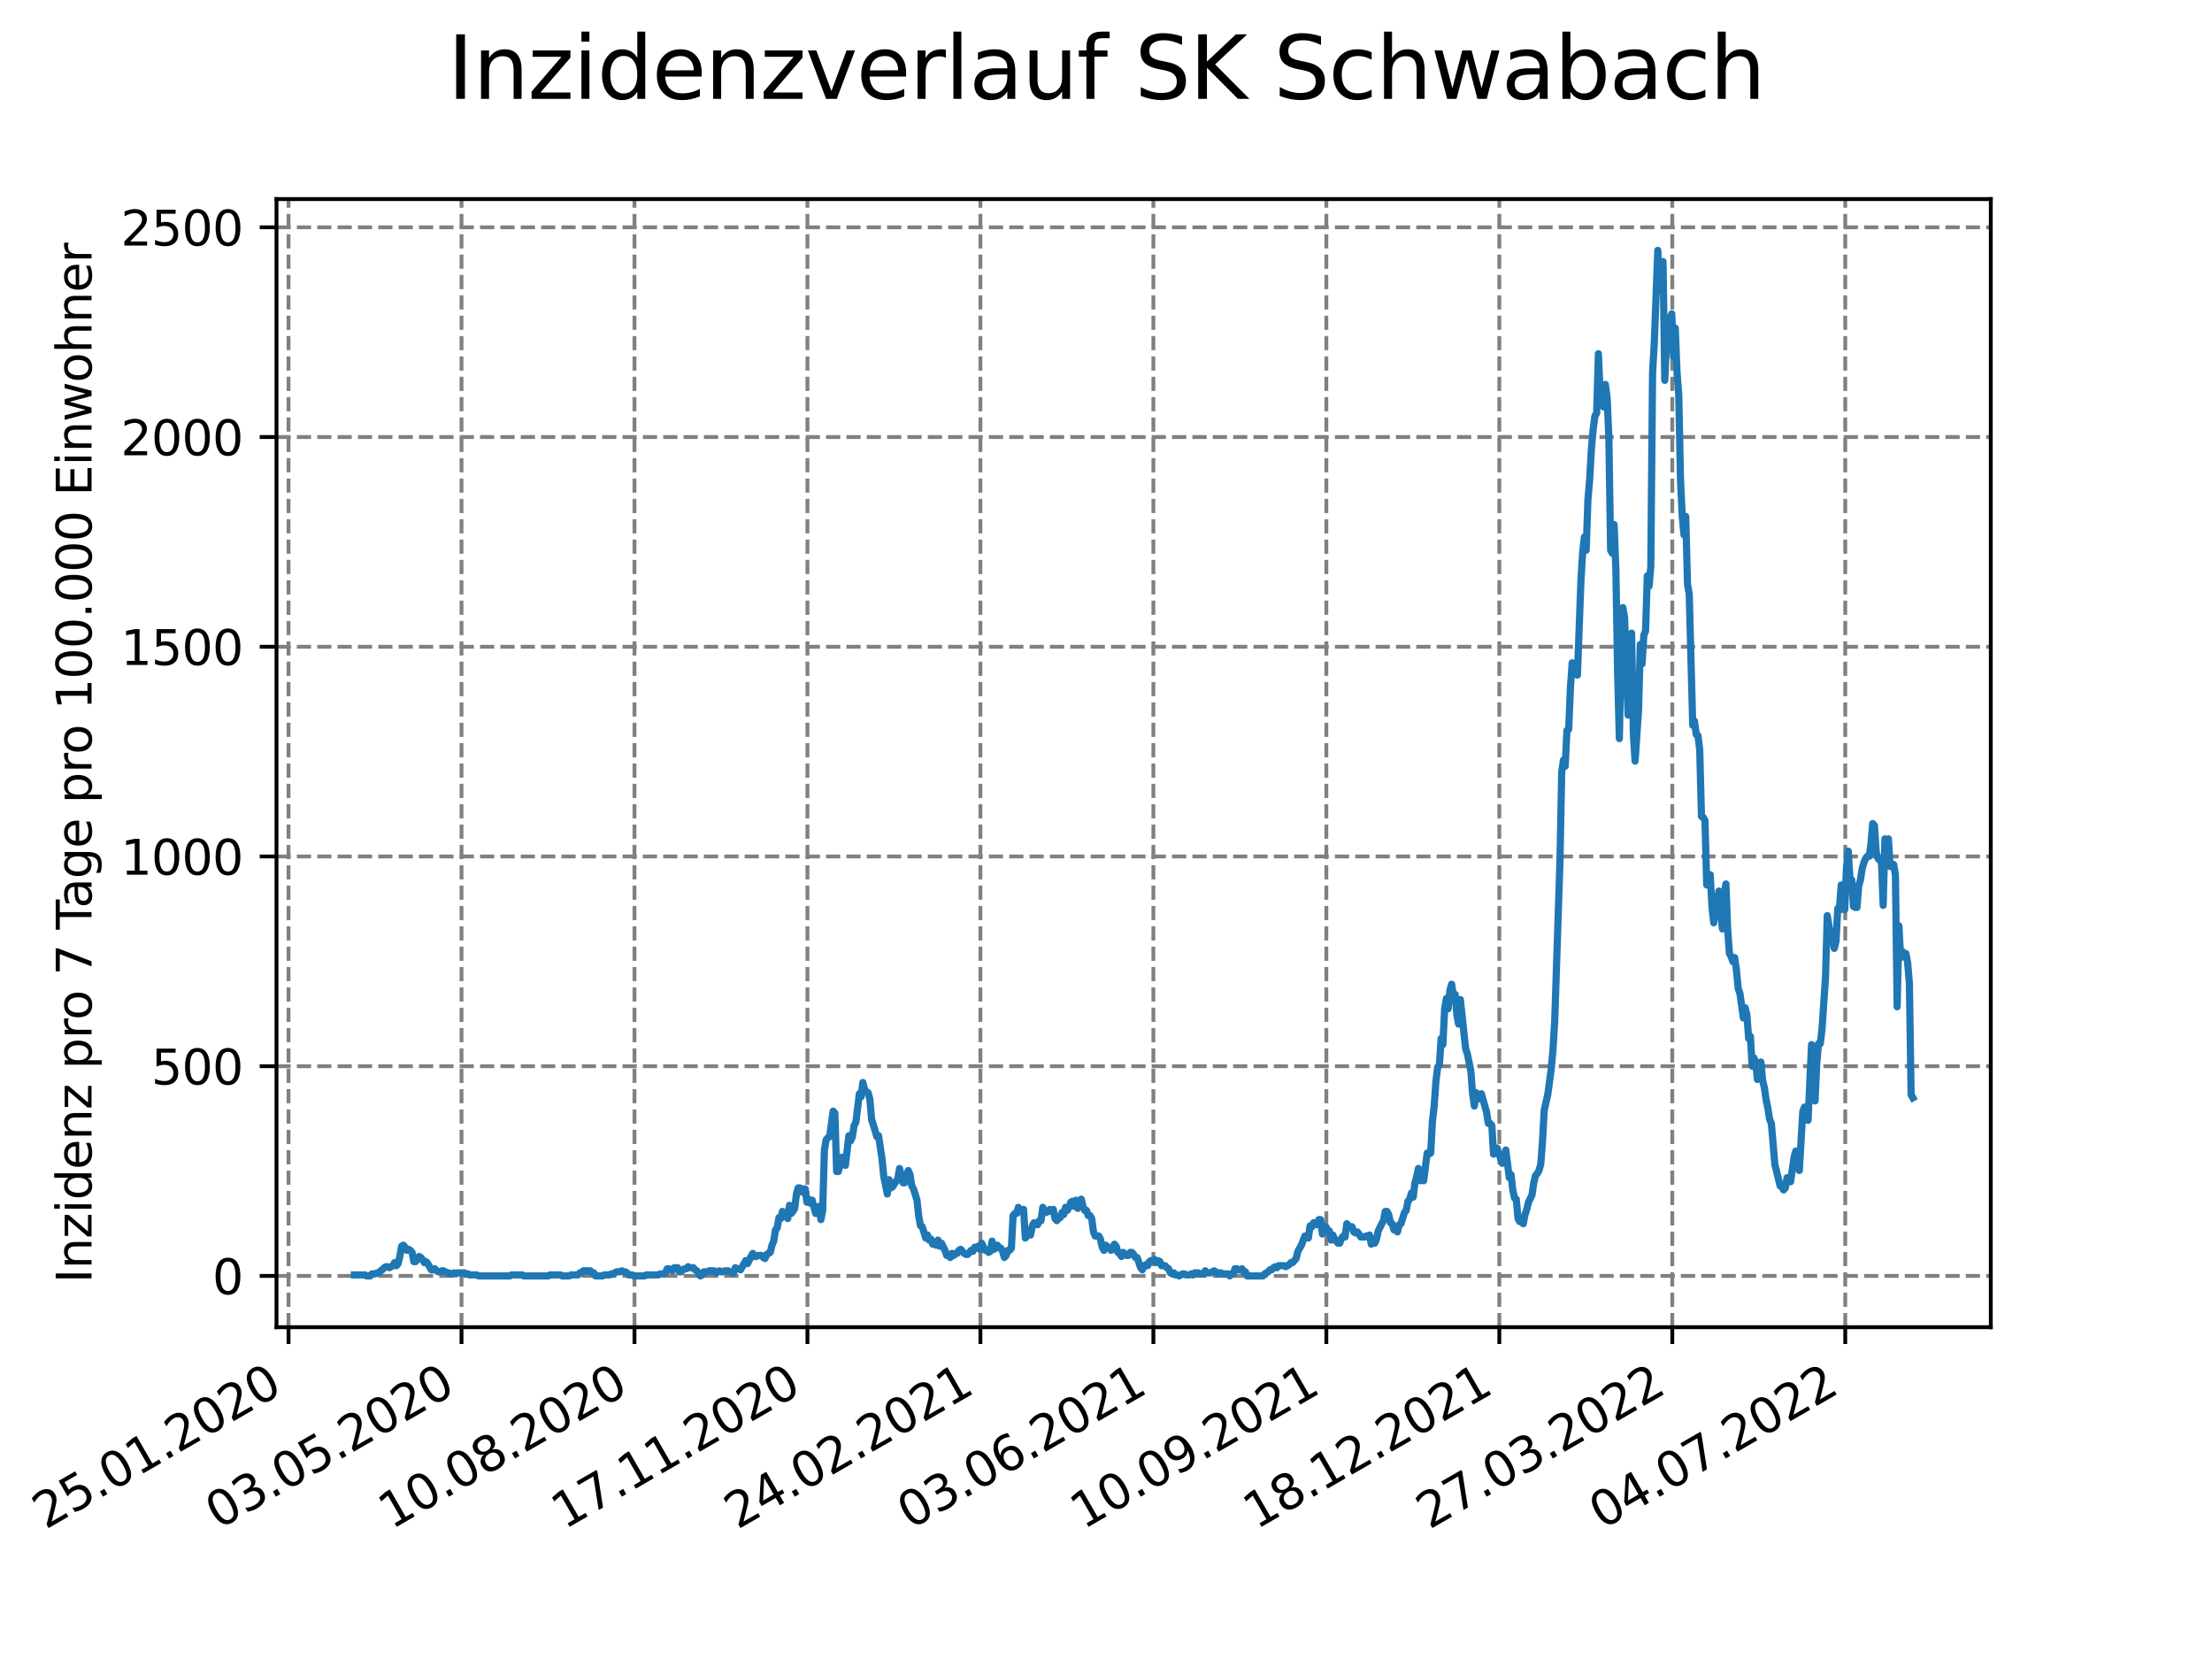 <?xml version="1.0" encoding="utf-8" standalone="no"?>
<!DOCTYPE svg PUBLIC "-//W3C//DTD SVG 1.1//EN"
  "http://www.w3.org/Graphics/SVG/1.1/DTD/svg11.dtd">
<svg xmlns:xlink="http://www.w3.org/1999/xlink" width="460.8pt" height="345.6pt" viewBox="0 0 460.8 345.6" xmlns="http://www.w3.org/2000/svg" version="1.1">
 <defs>
  <style type="text/css">*{stroke-linejoin: round; stroke-linecap: butt}</style>
 </defs>
 <g id="figure_1">
  <g id="patch_1">
   <path d="M 0 345.6 
L 460.8 345.6 
L 460.8 0 
L 0 0 
z
" style="fill: #ffffff"/>
  </g>
  <g id="axes_1">
   <g id="patch_2">
    <path d="M 57.6 276.48 
L 414.72 276.48 
L 414.72 41.472 
L 57.6 41.472 
z
" style="fill: #ffffff"/>
   </g>
   <g id="matplotlib.axis_1">
    <g id="xtick_1">
     <g id="line2d_1">
      <path d="M 60.108 276.48 
L 60.108 41.472 
" clip-path="url(#pb9d4390214)" style="fill: none; stroke-dasharray: 2.96,1.28; stroke-dashoffset: 0; stroke: #808080; stroke-width: 0.8"/>
     </g>
     <g id="line2d_2">
      <defs>
       <path id="m418f9a3e5d" d="M 0 0 
L 0 3.5 
" style="stroke: #000000; stroke-width: 0.8"/>
      </defs>
      <g>
       <use xlink:href="#m418f9a3e5d" x="60.108" y="276.48" style="stroke: #000000; stroke-width: 0.8"/>
      </g>
     </g>
     <g id="text_1">
      <!-- 25.01.2020 -->
      <g transform="translate(9.483 318.689)rotate(-30)scale(0.1 -0.1)">
       <defs>
        <path id="DejaVuSans-32" d="M 1228 531 
L 3431 531 
L 3431 0 
L 469 0 
L 469 531 
Q 828 903 1448 1529 
Q 2069 2156 2228 2338 
Q 2531 2678 2651 2914 
Q 2772 3150 2772 3378 
Q 2772 3750 2511 3984 
Q 2250 4219 1831 4219 
Q 1534 4219 1204 4116 
Q 875 4013 500 3803 
L 500 4441 
Q 881 4594 1212 4672 
Q 1544 4750 1819 4750 
Q 2544 4750 2975 4387 
Q 3406 4025 3406 3419 
Q 3406 3131 3298 2873 
Q 3191 2616 2906 2266 
Q 2828 2175 2409 1742 
Q 1991 1309 1228 531 
z
" transform="scale(0.016)"/>
        <path id="DejaVuSans-35" d="M 691 4666 
L 3169 4666 
L 3169 4134 
L 1269 4134 
L 1269 2991 
Q 1406 3038 1543 3061 
Q 1681 3084 1819 3084 
Q 2600 3084 3056 2656 
Q 3513 2228 3513 1497 
Q 3513 744 3044 326 
Q 2575 -91 1722 -91 
Q 1428 -91 1123 -41 
Q 819 9 494 109 
L 494 744 
Q 775 591 1075 516 
Q 1375 441 1709 441 
Q 2250 441 2565 725 
Q 2881 1009 2881 1497 
Q 2881 1984 2565 2268 
Q 2250 2553 1709 2553 
Q 1456 2553 1204 2497 
Q 953 2441 691 2322 
L 691 4666 
z
" transform="scale(0.016)"/>
        <path id="DejaVuSans-2e" d="M 684 794 
L 1344 794 
L 1344 0 
L 684 0 
L 684 794 
z
" transform="scale(0.016)"/>
        <path id="DejaVuSans-30" d="M 2034 4250 
Q 1547 4250 1301 3770 
Q 1056 3291 1056 2328 
Q 1056 1369 1301 889 
Q 1547 409 2034 409 
Q 2525 409 2770 889 
Q 3016 1369 3016 2328 
Q 3016 3291 2770 3770 
Q 2525 4250 2034 4250 
z
M 2034 4750 
Q 2819 4750 3233 4129 
Q 3647 3509 3647 2328 
Q 3647 1150 3233 529 
Q 2819 -91 2034 -91 
Q 1250 -91 836 529 
Q 422 1150 422 2328 
Q 422 3509 836 4129 
Q 1250 4750 2034 4750 
z
" transform="scale(0.016)"/>
        <path id="DejaVuSans-31" d="M 794 531 
L 1825 531 
L 1825 4091 
L 703 3866 
L 703 4441 
L 1819 4666 
L 2450 4666 
L 2450 531 
L 3481 531 
L 3481 0 
L 794 0 
L 794 531 
z
" transform="scale(0.016)"/>
       </defs>
       <use xlink:href="#DejaVuSans-32"/>
       <use xlink:href="#DejaVuSans-35" x="63.623"/>
       <use xlink:href="#DejaVuSans-2e" x="127.246"/>
       <use xlink:href="#DejaVuSans-30" x="159.033"/>
       <use xlink:href="#DejaVuSans-31" x="222.656"/>
       <use xlink:href="#DejaVuSans-2e" x="286.279"/>
       <use xlink:href="#DejaVuSans-32" x="318.066"/>
       <use xlink:href="#DejaVuSans-30" x="381.689"/>
       <use xlink:href="#DejaVuSans-32" x="445.312"/>
       <use xlink:href="#DejaVuSans-30" x="508.936"/>
      </g>
     </g>
    </g>
    <g id="xtick_2">
     <g id="line2d_3">
      <path d="M 96.141 276.48 
L 96.141 41.472 
" clip-path="url(#pb9d4390214)" style="fill: none; stroke-dasharray: 2.96,1.28; stroke-dashoffset: 0; stroke: #808080; stroke-width: 0.8"/>
     </g>
     <g id="line2d_4">
      <g>
       <use xlink:href="#m418f9a3e5d" x="96.141" y="276.48" style="stroke: #000000; stroke-width: 0.8"/>
      </g>
     </g>
     <g id="text_2">
      <!-- 03.05.2020 -->
      <g transform="translate(45.515 318.689)rotate(-30)scale(0.1 -0.1)">
       <defs>
        <path id="DejaVuSans-33" d="M 2597 2516 
Q 3050 2419 3304 2112 
Q 3559 1806 3559 1356 
Q 3559 666 3084 287 
Q 2609 -91 1734 -91 
Q 1441 -91 1130 -33 
Q 819 25 488 141 
L 488 750 
Q 750 597 1062 519 
Q 1375 441 1716 441 
Q 2309 441 2620 675 
Q 2931 909 2931 1356 
Q 2931 1769 2642 2001 
Q 2353 2234 1838 2234 
L 1294 2234 
L 1294 2753 
L 1863 2753 
Q 2328 2753 2575 2939 
Q 2822 3125 2822 3475 
Q 2822 3834 2567 4026 
Q 2313 4219 1838 4219 
Q 1578 4219 1281 4162 
Q 984 4106 628 3988 
L 628 4550 
Q 988 4650 1302 4700 
Q 1616 4750 1894 4750 
Q 2613 4750 3031 4423 
Q 3450 4097 3450 3541 
Q 3450 3153 3228 2886 
Q 3006 2619 2597 2516 
z
" transform="scale(0.016)"/>
       </defs>
       <use xlink:href="#DejaVuSans-30"/>
       <use xlink:href="#DejaVuSans-33" x="63.623"/>
       <use xlink:href="#DejaVuSans-2e" x="127.246"/>
       <use xlink:href="#DejaVuSans-30" x="159.033"/>
       <use xlink:href="#DejaVuSans-35" x="222.656"/>
       <use xlink:href="#DejaVuSans-2e" x="286.279"/>
       <use xlink:href="#DejaVuSans-32" x="318.066"/>
       <use xlink:href="#DejaVuSans-30" x="381.689"/>
       <use xlink:href="#DejaVuSans-32" x="445.312"/>
       <use xlink:href="#DejaVuSans-30" x="508.936"/>
      </g>
     </g>
    </g>
    <g id="xtick_3">
     <g id="line2d_5">
      <path d="M 132.173 276.48 
L 132.173 41.472 
" clip-path="url(#pb9d4390214)" style="fill: none; stroke-dasharray: 2.96,1.28; stroke-dashoffset: 0; stroke: #808080; stroke-width: 0.8"/>
     </g>
     <g id="line2d_6">
      <g>
       <use xlink:href="#m418f9a3e5d" x="132.173" y="276.48" style="stroke: #000000; stroke-width: 0.8"/>
      </g>
     </g>
     <g id="text_3">
      <!-- 10.08.2020 -->
      <g transform="translate(81.548 318.689)rotate(-30)scale(0.1 -0.1)">
       <defs>
        <path id="DejaVuSans-38" d="M 2034 2216 
Q 1584 2216 1326 1975 
Q 1069 1734 1069 1313 
Q 1069 891 1326 650 
Q 1584 409 2034 409 
Q 2484 409 2743 651 
Q 3003 894 3003 1313 
Q 3003 1734 2745 1975 
Q 2488 2216 2034 2216 
z
M 1403 2484 
Q 997 2584 770 2862 
Q 544 3141 544 3541 
Q 544 4100 942 4425 
Q 1341 4750 2034 4750 
Q 2731 4750 3128 4425 
Q 3525 4100 3525 3541 
Q 3525 3141 3298 2862 
Q 3072 2584 2669 2484 
Q 3125 2378 3379 2068 
Q 3634 1759 3634 1313 
Q 3634 634 3220 271 
Q 2806 -91 2034 -91 
Q 1263 -91 848 271 
Q 434 634 434 1313 
Q 434 1759 690 2068 
Q 947 2378 1403 2484 
z
M 1172 3481 
Q 1172 3119 1398 2916 
Q 1625 2713 2034 2713 
Q 2441 2713 2670 2916 
Q 2900 3119 2900 3481 
Q 2900 3844 2670 4047 
Q 2441 4250 2034 4250 
Q 1625 4250 1398 4047 
Q 1172 3844 1172 3481 
z
" transform="scale(0.016)"/>
       </defs>
       <use xlink:href="#DejaVuSans-31"/>
       <use xlink:href="#DejaVuSans-30" x="63.623"/>
       <use xlink:href="#DejaVuSans-2e" x="127.246"/>
       <use xlink:href="#DejaVuSans-30" x="159.033"/>
       <use xlink:href="#DejaVuSans-38" x="222.656"/>
       <use xlink:href="#DejaVuSans-2e" x="286.279"/>
       <use xlink:href="#DejaVuSans-32" x="318.066"/>
       <use xlink:href="#DejaVuSans-30" x="381.689"/>
       <use xlink:href="#DejaVuSans-32" x="445.312"/>
       <use xlink:href="#DejaVuSans-30" x="508.936"/>
      </g>
     </g>
    </g>
    <g id="xtick_4">
     <g id="line2d_7">
      <path d="M 168.205 276.48 
L 168.205 41.472 
" clip-path="url(#pb9d4390214)" style="fill: none; stroke-dasharray: 2.96,1.28; stroke-dashoffset: 0; stroke: #808080; stroke-width: 0.8"/>
     </g>
     <g id="line2d_8">
      <g>
       <use xlink:href="#m418f9a3e5d" x="168.205" y="276.48" style="stroke: #000000; stroke-width: 0.8"/>
      </g>
     </g>
     <g id="text_4">
      <!-- 17.11.2020 -->
      <g transform="translate(117.58 318.689)rotate(-30)scale(0.1 -0.1)">
       <defs>
        <path id="DejaVuSans-37" d="M 525 4666 
L 3525 4666 
L 3525 4397 
L 1831 0 
L 1172 0 
L 2766 4134 
L 525 4134 
L 525 4666 
z
" transform="scale(0.016)"/>
       </defs>
       <use xlink:href="#DejaVuSans-31"/>
       <use xlink:href="#DejaVuSans-37" x="63.623"/>
       <use xlink:href="#DejaVuSans-2e" x="127.246"/>
       <use xlink:href="#DejaVuSans-31" x="159.033"/>
       <use xlink:href="#DejaVuSans-31" x="222.656"/>
       <use xlink:href="#DejaVuSans-2e" x="286.279"/>
       <use xlink:href="#DejaVuSans-32" x="318.066"/>
       <use xlink:href="#DejaVuSans-30" x="381.689"/>
       <use xlink:href="#DejaVuSans-32" x="445.312"/>
       <use xlink:href="#DejaVuSans-30" x="508.936"/>
      </g>
     </g>
    </g>
    <g id="xtick_5">
     <g id="line2d_9">
      <path d="M 204.237 276.48 
L 204.237 41.472 
" clip-path="url(#pb9d4390214)" style="fill: none; stroke-dasharray: 2.96,1.28; stroke-dashoffset: 0; stroke: #808080; stroke-width: 0.8"/>
     </g>
     <g id="line2d_10">
      <g>
       <use xlink:href="#m418f9a3e5d" x="204.237" y="276.48" style="stroke: #000000; stroke-width: 0.8"/>
      </g>
     </g>
     <g id="text_5">
      <!-- 24.02.2021 -->
      <g transform="translate(153.612 318.689)rotate(-30)scale(0.1 -0.1)">
       <defs>
        <path id="DejaVuSans-34" d="M 2419 4116 
L 825 1625 
L 2419 1625 
L 2419 4116 
z
M 2253 4666 
L 3047 4666 
L 3047 1625 
L 3713 1625 
L 3713 1100 
L 3047 1100 
L 3047 0 
L 2419 0 
L 2419 1100 
L 313 1100 
L 313 1709 
L 2253 4666 
z
" transform="scale(0.016)"/>
       </defs>
       <use xlink:href="#DejaVuSans-32"/>
       <use xlink:href="#DejaVuSans-34" x="63.623"/>
       <use xlink:href="#DejaVuSans-2e" x="127.246"/>
       <use xlink:href="#DejaVuSans-30" x="159.033"/>
       <use xlink:href="#DejaVuSans-32" x="222.656"/>
       <use xlink:href="#DejaVuSans-2e" x="286.279"/>
       <use xlink:href="#DejaVuSans-32" x="318.066"/>
       <use xlink:href="#DejaVuSans-30" x="381.689"/>
       <use xlink:href="#DejaVuSans-32" x="445.312"/>
       <use xlink:href="#DejaVuSans-31" x="508.936"/>
      </g>
     </g>
    </g>
    <g id="xtick_6">
     <g id="line2d_11">
      <path d="M 240.27 276.48 
L 240.27 41.472 
" clip-path="url(#pb9d4390214)" style="fill: none; stroke-dasharray: 2.96,1.28; stroke-dashoffset: 0; stroke: #808080; stroke-width: 0.8"/>
     </g>
     <g id="line2d_12">
      <g>
       <use xlink:href="#m418f9a3e5d" x="240.27" y="276.48" style="stroke: #000000; stroke-width: 0.8"/>
      </g>
     </g>
     <g id="text_6">
      <!-- 03.06.2021 -->
      <g transform="translate(189.645 318.689)rotate(-30)scale(0.1 -0.1)">
       <defs>
        <path id="DejaVuSans-36" d="M 2113 2584 
Q 1688 2584 1439 2293 
Q 1191 2003 1191 1497 
Q 1191 994 1439 701 
Q 1688 409 2113 409 
Q 2538 409 2786 701 
Q 3034 994 3034 1497 
Q 3034 2003 2786 2293 
Q 2538 2584 2113 2584 
z
M 3366 4563 
L 3366 3988 
Q 3128 4100 2886 4159 
Q 2644 4219 2406 4219 
Q 1781 4219 1451 3797 
Q 1122 3375 1075 2522 
Q 1259 2794 1537 2939 
Q 1816 3084 2150 3084 
Q 2853 3084 3261 2657 
Q 3669 2231 3669 1497 
Q 3669 778 3244 343 
Q 2819 -91 2113 -91 
Q 1303 -91 875 529 
Q 447 1150 447 2328 
Q 447 3434 972 4092 
Q 1497 4750 2381 4750 
Q 2619 4750 2861 4703 
Q 3103 4656 3366 4563 
z
" transform="scale(0.016)"/>
       </defs>
       <use xlink:href="#DejaVuSans-30"/>
       <use xlink:href="#DejaVuSans-33" x="63.623"/>
       <use xlink:href="#DejaVuSans-2e" x="127.246"/>
       <use xlink:href="#DejaVuSans-30" x="159.033"/>
       <use xlink:href="#DejaVuSans-36" x="222.656"/>
       <use xlink:href="#DejaVuSans-2e" x="286.279"/>
       <use xlink:href="#DejaVuSans-32" x="318.066"/>
       <use xlink:href="#DejaVuSans-30" x="381.689"/>
       <use xlink:href="#DejaVuSans-32" x="445.312"/>
       <use xlink:href="#DejaVuSans-31" x="508.936"/>
      </g>
     </g>
    </g>
    <g id="xtick_7">
     <g id="line2d_13">
      <path d="M 276.302 276.48 
L 276.302 41.472 
" clip-path="url(#pb9d4390214)" style="fill: none; stroke-dasharray: 2.96,1.28; stroke-dashoffset: 0; stroke: #808080; stroke-width: 0.8"/>
     </g>
     <g id="line2d_14">
      <g>
       <use xlink:href="#m418f9a3e5d" x="276.302" y="276.48" style="stroke: #000000; stroke-width: 0.8"/>
      </g>
     </g>
     <g id="text_7">
      <!-- 10.09.2021 -->
      <g transform="translate(225.677 318.689)rotate(-30)scale(0.1 -0.1)">
       <defs>
        <path id="DejaVuSans-39" d="M 703 97 
L 703 672 
Q 941 559 1184 500 
Q 1428 441 1663 441 
Q 2288 441 2617 861 
Q 2947 1281 2994 2138 
Q 2813 1869 2534 1725 
Q 2256 1581 1919 1581 
Q 1219 1581 811 2004 
Q 403 2428 403 3163 
Q 403 3881 828 4315 
Q 1253 4750 1959 4750 
Q 2769 4750 3195 4129 
Q 3622 3509 3622 2328 
Q 3622 1225 3098 567 
Q 2575 -91 1691 -91 
Q 1453 -91 1209 -44 
Q 966 3 703 97 
z
M 1959 2075 
Q 2384 2075 2632 2365 
Q 2881 2656 2881 3163 
Q 2881 3666 2632 3958 
Q 2384 4250 1959 4250 
Q 1534 4250 1286 3958 
Q 1038 3666 1038 3163 
Q 1038 2656 1286 2365 
Q 1534 2075 1959 2075 
z
" transform="scale(0.016)"/>
       </defs>
       <use xlink:href="#DejaVuSans-31"/>
       <use xlink:href="#DejaVuSans-30" x="63.623"/>
       <use xlink:href="#DejaVuSans-2e" x="127.246"/>
       <use xlink:href="#DejaVuSans-30" x="159.033"/>
       <use xlink:href="#DejaVuSans-39" x="222.656"/>
       <use xlink:href="#DejaVuSans-2e" x="286.279"/>
       <use xlink:href="#DejaVuSans-32" x="318.066"/>
       <use xlink:href="#DejaVuSans-30" x="381.689"/>
       <use xlink:href="#DejaVuSans-32" x="445.312"/>
       <use xlink:href="#DejaVuSans-31" x="508.936"/>
      </g>
     </g>
    </g>
    <g id="xtick_8">
     <g id="line2d_15">
      <path d="M 312.334 276.48 
L 312.334 41.472 
" clip-path="url(#pb9d4390214)" style="fill: none; stroke-dasharray: 2.96,1.28; stroke-dashoffset: 0; stroke: #808080; stroke-width: 0.8"/>
     </g>
     <g id="line2d_16">
      <g>
       <use xlink:href="#m418f9a3e5d" x="312.334" y="276.48" style="stroke: #000000; stroke-width: 0.8"/>
      </g>
     </g>
     <g id="text_8">
      <!-- 18.12.2021 -->
      <g transform="translate(261.709 318.689)rotate(-30)scale(0.1 -0.1)">
       <use xlink:href="#DejaVuSans-31"/>
       <use xlink:href="#DejaVuSans-38" x="63.623"/>
       <use xlink:href="#DejaVuSans-2e" x="127.246"/>
       <use xlink:href="#DejaVuSans-31" x="159.033"/>
       <use xlink:href="#DejaVuSans-32" x="222.656"/>
       <use xlink:href="#DejaVuSans-2e" x="286.279"/>
       <use xlink:href="#DejaVuSans-32" x="318.066"/>
       <use xlink:href="#DejaVuSans-30" x="381.689"/>
       <use xlink:href="#DejaVuSans-32" x="445.312"/>
       <use xlink:href="#DejaVuSans-31" x="508.936"/>
      </g>
     </g>
    </g>
    <g id="xtick_9">
     <g id="line2d_17">
      <path d="M 348.367 276.48 
L 348.367 41.472 
" clip-path="url(#pb9d4390214)" style="fill: none; stroke-dasharray: 2.96,1.28; stroke-dashoffset: 0; stroke: #808080; stroke-width: 0.8"/>
     </g>
     <g id="line2d_18">
      <g>
       <use xlink:href="#m418f9a3e5d" x="348.367" y="276.48" style="stroke: #000000; stroke-width: 0.8"/>
      </g>
     </g>
     <g id="text_9">
      <!-- 27.03.2022 -->
      <g transform="translate(297.741 318.689)rotate(-30)scale(0.1 -0.1)">
       <use xlink:href="#DejaVuSans-32"/>
       <use xlink:href="#DejaVuSans-37" x="63.623"/>
       <use xlink:href="#DejaVuSans-2e" x="127.246"/>
       <use xlink:href="#DejaVuSans-30" x="159.033"/>
       <use xlink:href="#DejaVuSans-33" x="222.656"/>
       <use xlink:href="#DejaVuSans-2e" x="286.279"/>
       <use xlink:href="#DejaVuSans-32" x="318.066"/>
       <use xlink:href="#DejaVuSans-30" x="381.689"/>
       <use xlink:href="#DejaVuSans-32" x="445.312"/>
       <use xlink:href="#DejaVuSans-32" x="508.936"/>
      </g>
     </g>
    </g>
    <g id="xtick_10">
     <g id="line2d_19">
      <path d="M 384.399 276.48 
L 384.399 41.472 
" clip-path="url(#pb9d4390214)" style="fill: none; stroke-dasharray: 2.96,1.28; stroke-dashoffset: 0; stroke: #808080; stroke-width: 0.8"/>
     </g>
     <g id="line2d_20">
      <g>
       <use xlink:href="#m418f9a3e5d" x="384.399" y="276.48" style="stroke: #000000; stroke-width: 0.8"/>
      </g>
     </g>
     <g id="text_10">
      <!-- 04.07.2022 -->
      <g transform="translate(333.774 318.689)rotate(-30)scale(0.1 -0.1)">
       <use xlink:href="#DejaVuSans-30"/>
       <use xlink:href="#DejaVuSans-34" x="63.623"/>
       <use xlink:href="#DejaVuSans-2e" x="127.246"/>
       <use xlink:href="#DejaVuSans-30" x="159.033"/>
       <use xlink:href="#DejaVuSans-37" x="222.656"/>
       <use xlink:href="#DejaVuSans-2e" x="286.279"/>
       <use xlink:href="#DejaVuSans-32" x="318.066"/>
       <use xlink:href="#DejaVuSans-30" x="381.689"/>
       <use xlink:href="#DejaVuSans-32" x="445.312"/>
       <use xlink:href="#DejaVuSans-32" x="508.936"/>
      </g>
     </g>
    </g>
   </g>
   <g id="matplotlib.axis_2">
    <g id="ytick_1">
     <g id="line2d_21">
      <path d="M 57.6 265.798 
L 414.72 265.798 
" clip-path="url(#pb9d4390214)" style="fill: none; stroke-dasharray: 2.96,1.28; stroke-dashoffset: 0; stroke: #808080; stroke-width: 0.8"/>
     </g>
     <g id="line2d_22">
      <defs>
       <path id="m60758f358a" d="M 0 0 
L -3.5 0 
" style="stroke: #000000; stroke-width: 0.8"/>
      </defs>
      <g>
       <use xlink:href="#m60758f358a" x="57.6" y="265.798" style="stroke: #000000; stroke-width: 0.8"/>
      </g>
     </g>
     <g id="text_11">
      <!-- 0 -->
      <g transform="translate(44.237 269.597)scale(0.1 -0.1)">
       <use xlink:href="#DejaVuSans-30"/>
      </g>
     </g>
    </g>
    <g id="ytick_2">
     <g id="line2d_23">
      <path d="M 57.6 222.109 
L 414.72 222.109 
" clip-path="url(#pb9d4390214)" style="fill: none; stroke-dasharray: 2.96,1.28; stroke-dashoffset: 0; stroke: #808080; stroke-width: 0.8"/>
     </g>
     <g id="line2d_24">
      <g>
       <use xlink:href="#m60758f358a" x="57.6" y="222.109" style="stroke: #000000; stroke-width: 0.8"/>
      </g>
     </g>
     <g id="text_12">
      <!-- 500 -->
      <g transform="translate(31.512 225.908)scale(0.1 -0.1)">
       <use xlink:href="#DejaVuSans-35"/>
       <use xlink:href="#DejaVuSans-30" x="63.623"/>
       <use xlink:href="#DejaVuSans-30" x="127.246"/>
      </g>
     </g>
    </g>
    <g id="ytick_3">
     <g id="line2d_25">
      <path d="M 57.6 178.419 
L 414.72 178.419 
" clip-path="url(#pb9d4390214)" style="fill: none; stroke-dasharray: 2.96,1.28; stroke-dashoffset: 0; stroke: #808080; stroke-width: 0.8"/>
     </g>
     <g id="line2d_26">
      <g>
       <use xlink:href="#m60758f358a" x="57.6" y="178.419" style="stroke: #000000; stroke-width: 0.8"/>
      </g>
     </g>
     <g id="text_13">
      <!-- 1000 -->
      <g transform="translate(25.15 182.218)scale(0.1 -0.1)">
       <use xlink:href="#DejaVuSans-31"/>
       <use xlink:href="#DejaVuSans-30" x="63.623"/>
       <use xlink:href="#DejaVuSans-30" x="127.246"/>
       <use xlink:href="#DejaVuSans-30" x="190.869"/>
      </g>
     </g>
    </g>
    <g id="ytick_4">
     <g id="line2d_27">
      <path d="M 57.6 134.73 
L 414.72 134.73 
" clip-path="url(#pb9d4390214)" style="fill: none; stroke-dasharray: 2.96,1.28; stroke-dashoffset: 0; stroke: #808080; stroke-width: 0.8"/>
     </g>
     <g id="line2d_28">
      <g>
       <use xlink:href="#m60758f358a" x="57.6" y="134.73" style="stroke: #000000; stroke-width: 0.8"/>
      </g>
     </g>
     <g id="text_14">
      <!-- 1500 -->
      <g transform="translate(25.15 138.529)scale(0.1 -0.1)">
       <use xlink:href="#DejaVuSans-31"/>
       <use xlink:href="#DejaVuSans-35" x="63.623"/>
       <use xlink:href="#DejaVuSans-30" x="127.246"/>
       <use xlink:href="#DejaVuSans-30" x="190.869"/>
      </g>
     </g>
    </g>
    <g id="ytick_5">
     <g id="line2d_29">
      <path d="M 57.6 91.041 
L 414.72 91.041 
" clip-path="url(#pb9d4390214)" style="fill: none; stroke-dasharray: 2.96,1.28; stroke-dashoffset: 0; stroke: #808080; stroke-width: 0.8"/>
     </g>
     <g id="line2d_30">
      <g>
       <use xlink:href="#m60758f358a" x="57.6" y="91.041" style="stroke: #000000; stroke-width: 0.8"/>
      </g>
     </g>
     <g id="text_15">
      <!-- 2000 -->
      <g transform="translate(25.15 94.84)scale(0.1 -0.1)">
       <use xlink:href="#DejaVuSans-32"/>
       <use xlink:href="#DejaVuSans-30" x="63.623"/>
       <use xlink:href="#DejaVuSans-30" x="127.246"/>
       <use xlink:href="#DejaVuSans-30" x="190.869"/>
      </g>
     </g>
    </g>
    <g id="ytick_6">
     <g id="line2d_31">
      <path d="M 57.6 47.351 
L 414.72 47.351 
" clip-path="url(#pb9d4390214)" style="fill: none; stroke-dasharray: 2.96,1.28; stroke-dashoffset: 0; stroke: #808080; stroke-width: 0.8"/>
     </g>
     <g id="line2d_32">
      <g>
       <use xlink:href="#m60758f358a" x="57.6" y="47.351" style="stroke: #000000; stroke-width: 0.8"/>
      </g>
     </g>
     <g id="text_16">
      <!-- 2500 -->
      <g transform="translate(25.15 51.151)scale(0.1 -0.1)">
       <use xlink:href="#DejaVuSans-32"/>
       <use xlink:href="#DejaVuSans-35" x="63.623"/>
       <use xlink:href="#DejaVuSans-30" x="127.246"/>
       <use xlink:href="#DejaVuSans-30" x="190.869"/>
      </g>
     </g>
    </g>
    <g id="text_17">
     <!-- Inzidenz pro 7 Tage pro 100.000 Einwohner -->
     <g transform="translate(19.07 267.301)rotate(-90)scale(0.1 -0.1)">
      <defs>
       <path id="DejaVuSans-49" d="M 628 4666 
L 1259 4666 
L 1259 0 
L 628 0 
L 628 4666 
z
" transform="scale(0.016)"/>
       <path id="DejaVuSans-6e" d="M 3513 2113 
L 3513 0 
L 2938 0 
L 2938 2094 
Q 2938 2591 2744 2837 
Q 2550 3084 2163 3084 
Q 1697 3084 1428 2787 
Q 1159 2491 1159 1978 
L 1159 0 
L 581 0 
L 581 3500 
L 1159 3500 
L 1159 2956 
Q 1366 3272 1645 3428 
Q 1925 3584 2291 3584 
Q 2894 3584 3203 3211 
Q 3513 2838 3513 2113 
z
" transform="scale(0.016)"/>
       <path id="DejaVuSans-7a" d="M 353 3500 
L 3084 3500 
L 3084 2975 
L 922 459 
L 3084 459 
L 3084 0 
L 275 0 
L 275 525 
L 2438 3041 
L 353 3041 
L 353 3500 
z
" transform="scale(0.016)"/>
       <path id="DejaVuSans-69" d="M 603 3500 
L 1178 3500 
L 1178 0 
L 603 0 
L 603 3500 
z
M 603 4863 
L 1178 4863 
L 1178 4134 
L 603 4134 
L 603 4863 
z
" transform="scale(0.016)"/>
       <path id="DejaVuSans-64" d="M 2906 2969 
L 2906 4863 
L 3481 4863 
L 3481 0 
L 2906 0 
L 2906 525 
Q 2725 213 2448 61 
Q 2172 -91 1784 -91 
Q 1150 -91 751 415 
Q 353 922 353 1747 
Q 353 2572 751 3078 
Q 1150 3584 1784 3584 
Q 2172 3584 2448 3432 
Q 2725 3281 2906 2969 
z
M 947 1747 
Q 947 1113 1208 752 
Q 1469 391 1925 391 
Q 2381 391 2643 752 
Q 2906 1113 2906 1747 
Q 2906 2381 2643 2742 
Q 2381 3103 1925 3103 
Q 1469 3103 1208 2742 
Q 947 2381 947 1747 
z
" transform="scale(0.016)"/>
       <path id="DejaVuSans-65" d="M 3597 1894 
L 3597 1613 
L 953 1613 
Q 991 1019 1311 708 
Q 1631 397 2203 397 
Q 2534 397 2845 478 
Q 3156 559 3463 722 
L 3463 178 
Q 3153 47 2828 -22 
Q 2503 -91 2169 -91 
Q 1331 -91 842 396 
Q 353 884 353 1716 
Q 353 2575 817 3079 
Q 1281 3584 2069 3584 
Q 2775 3584 3186 3129 
Q 3597 2675 3597 1894 
z
M 3022 2063 
Q 3016 2534 2758 2815 
Q 2500 3097 2075 3097 
Q 1594 3097 1305 2825 
Q 1016 2553 972 2059 
L 3022 2063 
z
" transform="scale(0.016)"/>
       <path id="DejaVuSans-20" transform="scale(0.016)"/>
       <path id="DejaVuSans-70" d="M 1159 525 
L 1159 -1331 
L 581 -1331 
L 581 3500 
L 1159 3500 
L 1159 2969 
Q 1341 3281 1617 3432 
Q 1894 3584 2278 3584 
Q 2916 3584 3314 3078 
Q 3713 2572 3713 1747 
Q 3713 922 3314 415 
Q 2916 -91 2278 -91 
Q 1894 -91 1617 61 
Q 1341 213 1159 525 
z
M 3116 1747 
Q 3116 2381 2855 2742 
Q 2594 3103 2138 3103 
Q 1681 3103 1420 2742 
Q 1159 2381 1159 1747 
Q 1159 1113 1420 752 
Q 1681 391 2138 391 
Q 2594 391 2855 752 
Q 3116 1113 3116 1747 
z
" transform="scale(0.016)"/>
       <path id="DejaVuSans-72" d="M 2631 2963 
Q 2534 3019 2420 3045 
Q 2306 3072 2169 3072 
Q 1681 3072 1420 2755 
Q 1159 2438 1159 1844 
L 1159 0 
L 581 0 
L 581 3500 
L 1159 3500 
L 1159 2956 
Q 1341 3275 1631 3429 
Q 1922 3584 2338 3584 
Q 2397 3584 2469 3576 
Q 2541 3569 2628 3553 
L 2631 2963 
z
" transform="scale(0.016)"/>
       <path id="DejaVuSans-6f" d="M 1959 3097 
Q 1497 3097 1228 2736 
Q 959 2375 959 1747 
Q 959 1119 1226 758 
Q 1494 397 1959 397 
Q 2419 397 2687 759 
Q 2956 1122 2956 1747 
Q 2956 2369 2687 2733 
Q 2419 3097 1959 3097 
z
M 1959 3584 
Q 2709 3584 3137 3096 
Q 3566 2609 3566 1747 
Q 3566 888 3137 398 
Q 2709 -91 1959 -91 
Q 1206 -91 779 398 
Q 353 888 353 1747 
Q 353 2609 779 3096 
Q 1206 3584 1959 3584 
z
" transform="scale(0.016)"/>
       <path id="DejaVuSans-54" d="M -19 4666 
L 3928 4666 
L 3928 4134 
L 2272 4134 
L 2272 0 
L 1638 0 
L 1638 4134 
L -19 4134 
L -19 4666 
z
" transform="scale(0.016)"/>
       <path id="DejaVuSans-61" d="M 2194 1759 
Q 1497 1759 1228 1600 
Q 959 1441 959 1056 
Q 959 750 1161 570 
Q 1363 391 1709 391 
Q 2188 391 2477 730 
Q 2766 1069 2766 1631 
L 2766 1759 
L 2194 1759 
z
M 3341 1997 
L 3341 0 
L 2766 0 
L 2766 531 
Q 2569 213 2275 61 
Q 1981 -91 1556 -91 
Q 1019 -91 701 211 
Q 384 513 384 1019 
Q 384 1609 779 1909 
Q 1175 2209 1959 2209 
L 2766 2209 
L 2766 2266 
Q 2766 2663 2505 2880 
Q 2244 3097 1772 3097 
Q 1472 3097 1187 3025 
Q 903 2953 641 2809 
L 641 3341 
Q 956 3463 1253 3523 
Q 1550 3584 1831 3584 
Q 2591 3584 2966 3190 
Q 3341 2797 3341 1997 
z
" transform="scale(0.016)"/>
       <path id="DejaVuSans-67" d="M 2906 1791 
Q 2906 2416 2648 2759 
Q 2391 3103 1925 3103 
Q 1463 3103 1205 2759 
Q 947 2416 947 1791 
Q 947 1169 1205 825 
Q 1463 481 1925 481 
Q 2391 481 2648 825 
Q 2906 1169 2906 1791 
z
M 3481 434 
Q 3481 -459 3084 -895 
Q 2688 -1331 1869 -1331 
Q 1566 -1331 1297 -1286 
Q 1028 -1241 775 -1147 
L 775 -588 
Q 1028 -725 1275 -790 
Q 1522 -856 1778 -856 
Q 2344 -856 2625 -561 
Q 2906 -266 2906 331 
L 2906 616 
Q 2728 306 2450 153 
Q 2172 0 1784 0 
Q 1141 0 747 490 
Q 353 981 353 1791 
Q 353 2603 747 3093 
Q 1141 3584 1784 3584 
Q 2172 3584 2450 3431 
Q 2728 3278 2906 2969 
L 2906 3500 
L 3481 3500 
L 3481 434 
z
" transform="scale(0.016)"/>
       <path id="DejaVuSans-45" d="M 628 4666 
L 3578 4666 
L 3578 4134 
L 1259 4134 
L 1259 2753 
L 3481 2753 
L 3481 2222 
L 1259 2222 
L 1259 531 
L 3634 531 
L 3634 0 
L 628 0 
L 628 4666 
z
" transform="scale(0.016)"/>
       <path id="DejaVuSans-77" d="M 269 3500 
L 844 3500 
L 1563 769 
L 2278 3500 
L 2956 3500 
L 3675 769 
L 4391 3500 
L 4966 3500 
L 4050 0 
L 3372 0 
L 2619 2869 
L 1863 0 
L 1184 0 
L 269 3500 
z
" transform="scale(0.016)"/>
       <path id="DejaVuSans-68" d="M 3513 2113 
L 3513 0 
L 2938 0 
L 2938 2094 
Q 2938 2591 2744 2837 
Q 2550 3084 2163 3084 
Q 1697 3084 1428 2787 
Q 1159 2491 1159 1978 
L 1159 0 
L 581 0 
L 581 4863 
L 1159 4863 
L 1159 2956 
Q 1366 3272 1645 3428 
Q 1925 3584 2291 3584 
Q 2894 3584 3203 3211 
Q 3513 2838 3513 2113 
z
" transform="scale(0.016)"/>
      </defs>
      <use xlink:href="#DejaVuSans-49"/>
      <use xlink:href="#DejaVuSans-6e" x="29.492"/>
      <use xlink:href="#DejaVuSans-7a" x="92.871"/>
      <use xlink:href="#DejaVuSans-69" x="145.361"/>
      <use xlink:href="#DejaVuSans-64" x="173.145"/>
      <use xlink:href="#DejaVuSans-65" x="236.621"/>
      <use xlink:href="#DejaVuSans-6e" x="298.145"/>
      <use xlink:href="#DejaVuSans-7a" x="361.523"/>
      <use xlink:href="#DejaVuSans-20" x="414.014"/>
      <use xlink:href="#DejaVuSans-70" x="445.801"/>
      <use xlink:href="#DejaVuSans-72" x="509.277"/>
      <use xlink:href="#DejaVuSans-6f" x="548.141"/>
      <use xlink:href="#DejaVuSans-20" x="609.322"/>
      <use xlink:href="#DejaVuSans-37" x="641.109"/>
      <use xlink:href="#DejaVuSans-20" x="704.732"/>
      <use xlink:href="#DejaVuSans-54" x="736.52"/>
      <use xlink:href="#DejaVuSans-61" x="781.104"/>
      <use xlink:href="#DejaVuSans-67" x="842.383"/>
      <use xlink:href="#DejaVuSans-65" x="905.859"/>
      <use xlink:href="#DejaVuSans-20" x="967.383"/>
      <use xlink:href="#DejaVuSans-70" x="999.17"/>
      <use xlink:href="#DejaVuSans-72" x="1062.646"/>
      <use xlink:href="#DejaVuSans-6f" x="1101.51"/>
      <use xlink:href="#DejaVuSans-20" x="1162.691"/>
      <use xlink:href="#DejaVuSans-31" x="1194.479"/>
      <use xlink:href="#DejaVuSans-30" x="1258.102"/>
      <use xlink:href="#DejaVuSans-30" x="1321.725"/>
      <use xlink:href="#DejaVuSans-2e" x="1385.348"/>
      <use xlink:href="#DejaVuSans-30" x="1417.135"/>
      <use xlink:href="#DejaVuSans-30" x="1480.758"/>
      <use xlink:href="#DejaVuSans-30" x="1544.381"/>
      <use xlink:href="#DejaVuSans-20" x="1608.004"/>
      <use xlink:href="#DejaVuSans-45" x="1639.791"/>
      <use xlink:href="#DejaVuSans-69" x="1702.975"/>
      <use xlink:href="#DejaVuSans-6e" x="1730.758"/>
      <use xlink:href="#DejaVuSans-77" x="1794.137"/>
      <use xlink:href="#DejaVuSans-6f" x="1875.924"/>
      <use xlink:href="#DejaVuSans-68" x="1937.105"/>
      <use xlink:href="#DejaVuSans-6e" x="2000.484"/>
      <use xlink:href="#DejaVuSans-65" x="2063.863"/>
      <use xlink:href="#DejaVuSans-72" x="2125.387"/>
     </g>
    </g>
   </g>
   <g id="line2d_33">
    <path d="M 73.833 265.585 
L 76.017 265.585 
L 76.38 265.798 
L 77.108 265.798 
L 77.472 265.371 
L 78.2 265.371 
L 78.564 265.158 
L 78.928 265.158 
L 79.292 264.732 
L 79.656 264.519 
L 80.02 264.092 
L 80.384 263.879 
L 80.748 263.879 
L 81.112 264.092 
L 81.84 263.666 
L 82.204 263.026 
L 82.568 263.666 
L 82.932 263.239 
L 83.296 261.747 
L 83.66 259.615 
L 84.024 259.401 
L 84.388 259.828 
L 84.752 260.467 
L 85.116 260.254 
L 85.48 260.467 
L 85.843 260.894 
L 86.207 262.813 
L 86.571 262.813 
L 86.935 262.386 
L 87.299 261.747 
L 87.663 261.96 
L 88.027 262.386 
L 88.391 263.026 
L 88.755 262.813 
L 89.119 263.239 
L 89.847 264.519 
L 90.211 264.519 
L 90.575 264.305 
L 90.939 264.732 
L 91.303 264.945 
L 91.667 264.945 
L 92.031 264.732 
L 92.395 264.732 
L 93.123 265.158 
L 93.487 265.158 
L 93.851 265.371 
L 94.215 265.371 
L 94.579 265.158 
L 94.943 265.371 
L 95.307 265.158 
L 96.762 265.158 
L 97.126 265.371 
L 97.49 265.371 
L 97.854 265.585 
L 99.31 265.585 
L 99.674 265.798 
L 106.225 265.798 
L 106.589 265.585 
L 108.773 265.585 
L 109.137 265.798 
L 114.233 265.798 
L 114.597 265.585 
L 116.78 265.585 
L 117.144 265.798 
L 118.6 265.798 
L 118.964 265.585 
L 120.42 265.585 
L 120.784 265.158 
L 121.148 265.158 
L 121.512 264.732 
L 122.968 264.732 
L 123.332 265.158 
L 123.696 265.158 
L 124.06 265.798 
L 125.515 265.798 
L 125.879 265.585 
L 126.971 265.585 
L 127.335 265.371 
L 127.699 265.371 
L 128.427 264.945 
L 129.155 264.945 
L 129.519 264.732 
L 129.883 264.945 
L 130.247 264.945 
L 130.611 265.158 
L 130.975 265.585 
L 131.703 265.585 
L 132.067 265.798 
L 134.251 265.798 
L 134.614 265.585 
L 137.162 265.585 
L 137.526 265.371 
L 138.254 265.371 
L 138.618 265.158 
L 138.982 264.305 
L 139.346 264.305 
L 140.074 264.732 
L 140.438 264.092 
L 141.166 264.092 
L 141.53 264.945 
L 141.894 264.945 
L 142.258 264.519 
L 142.622 264.305 
L 142.986 264.305 
L 143.35 263.879 
L 143.714 264.092 
L 144.441 264.092 
L 144.805 264.519 
L 145.169 264.732 
L 145.897 265.798 
L 146.261 265.585 
L 146.625 264.945 
L 147.353 264.945 
L 147.717 264.732 
L 148.809 264.732 
L 149.173 265.158 
L 149.901 264.732 
L 150.265 264.945 
L 150.629 264.945 
L 150.993 264.732 
L 151.721 264.732 
L 152.449 265.158 
L 152.813 265.158 
L 153.177 264.092 
L 153.541 264.305 
L 153.904 264.305 
L 154.268 264.519 
L 155.36 262.6 
L 155.724 263.239 
L 156.452 261.747 
L 156.816 261.107 
L 157.18 261.747 
L 157.544 261.747 
L 157.908 261.533 
L 158.636 261.533 
L 159 261.96 
L 159.364 262.173 
L 159.728 261.32 
L 160.456 260.894 
L 160.82 259.401 
L 161.184 258.548 
L 161.548 256.203 
L 161.912 255.777 
L 162.276 253.644 
L 162.64 253.858 
L 163.004 252.365 
L 163.368 253.005 
L 163.731 253.218 
L 164.095 253.858 
L 164.459 251.086 
L 164.823 252.792 
L 165.187 252.365 
L 165.551 251.725 
L 165.915 248.74 
L 166.279 247.461 
L 166.643 247.461 
L 167.007 248.314 
L 167.371 247.674 
L 167.735 247.674 
L 168.099 250.446 
L 168.463 249.807 
L 168.827 250.659 
L 169.191 250.02 
L 169.919 252.792 
L 170.283 252.365 
L 170.647 251.299 
L 171.011 254.071 
L 171.375 252.152 
L 171.739 239.572 
L 172.103 237.44 
L 172.467 237.013 
L 172.831 236.8 
L 173.558 231.47 
L 173.922 231.896 
L 174.286 244.05 
L 174.65 244.05 
L 175.378 241.065 
L 175.742 241.704 
L 176.106 242.77 
L 176.834 236.587 
L 177.198 237.653 
L 177.562 236.8 
L 177.926 234.455 
L 178.29 233.815 
L 179.018 227.845 
L 179.382 228.485 
L 179.746 225.5 
L 180.11 226.992 
L 180.474 227.419 
L 180.838 227.632 
L 181.202 228.911 
L 181.566 233.176 
L 182.294 235.521 
L 182.658 236.8 
L 183.021 236.587 
L 183.749 241.491 
L 184.113 245.116 
L 184.841 248.74 
L 185.205 245.755 
L 185.569 247.461 
L 185.933 247.248 
L 187.025 245.542 
L 187.389 243.41 
L 188.117 246.395 
L 188.481 246.395 
L 189.209 243.836 
L 189.573 244.689 
L 189.937 247.035 
L 190.301 247.674 
L 191.029 250.02 
L 191.393 253.431 
L 191.757 255.35 
L 192.121 255.563 
L 192.848 257.909 
L 193.212 257.269 
L 193.576 258.335 
L 193.94 258.122 
L 194.304 259.188 
L 194.668 259.188 
L 195.032 259.401 
L 195.396 258.335 
L 195.76 259.615 
L 196.124 258.975 
L 196.852 260.467 
L 197.216 261.533 
L 197.58 261.32 
L 197.944 261.96 
L 198.308 261.107 
L 198.672 261.533 
L 199.036 261.107 
L 199.4 261.107 
L 199.764 260.467 
L 200.128 260.254 
L 200.856 261.107 
L 201.22 261.32 
L 201.584 261.32 
L 202.311 260.467 
L 202.675 260.681 
L 203.039 259.828 
L 203.403 259.828 
L 203.767 259.615 
L 204.131 260.254 
L 204.495 258.975 
L 205.223 260.467 
L 205.587 260.467 
L 205.951 260.894 
L 206.315 260.681 
L 206.679 258.548 
L 207.043 260.254 
L 207.407 260.041 
L 207.771 259.401 
L 208.135 259.828 
L 208.499 260.041 
L 208.863 260.681 
L 209.227 261.96 
L 209.591 261.533 
L 209.955 260.467 
L 210.319 260.467 
L 210.683 260.041 
L 211.047 253.218 
L 211.411 252.792 
L 211.775 252.792 
L 212.138 251.512 
L 212.502 252.365 
L 213.23 251.939 
L 213.594 257.909 
L 213.958 257.482 
L 214.322 256.843 
L 214.686 257.269 
L 215.05 255.35 
L 215.414 254.711 
L 216.142 255.137 
L 216.506 254.284 
L 216.87 254.284 
L 217.234 251.512 
L 217.598 252.365 
L 217.962 252.578 
L 218.326 252.365 
L 218.69 251.939 
L 219.054 252.365 
L 219.418 251.939 
L 219.782 253.858 
L 220.146 254.284 
L 220.51 253.858 
L 220.874 253.644 
L 221.238 252.578 
L 221.601 253.005 
L 221.965 251.512 
L 222.329 252.152 
L 222.693 251.512 
L 223.057 250.446 
L 223.421 250.233 
L 223.785 251.299 
L 224.149 250.02 
L 224.513 251.725 
L 225.241 249.807 
L 225.605 251.299 
L 225.969 252.152 
L 226.333 252.152 
L 226.697 253.218 
L 227.061 253.218 
L 227.425 253.858 
L 227.789 256.629 
L 228.153 257.482 
L 228.881 257.482 
L 229.245 258.122 
L 229.609 259.828 
L 229.973 260.467 
L 230.337 259.401 
L 230.701 259.828 
L 231.065 259.828 
L 231.428 260.467 
L 231.792 260.254 
L 232.156 259.188 
L 232.52 259.615 
L 232.884 260.894 
L 233.248 261.107 
L 233.612 261.747 
L 233.976 260.894 
L 234.34 261.32 
L 234.704 261.533 
L 235.068 261.533 
L 235.432 260.894 
L 235.796 260.894 
L 236.16 261.32 
L 236.524 261.96 
L 236.888 261.96 
L 237.616 264.092 
L 237.98 264.519 
L 238.344 263.666 
L 238.708 263.452 
L 239.072 263.666 
L 239.436 262.813 
L 239.8 262.6 
L 240.164 262.6 
L 240.528 262.386 
L 240.892 263.026 
L 241.255 262.6 
L 241.619 262.813 
L 241.983 263.666 
L 242.711 263.666 
L 243.075 264.092 
L 243.439 264.305 
L 243.803 265.158 
L 244.167 265.371 
L 244.531 265.158 
L 244.895 265.585 
L 245.259 265.585 
L 245.623 265.798 
L 246.351 265.371 
L 246.715 265.371 
L 247.079 265.585 
L 247.807 265.585 
L 248.171 265.371 
L 248.535 265.585 
L 248.899 265.158 
L 249.627 265.158 
L 249.991 265.371 
L 250.719 265.371 
L 251.082 264.732 
L 251.446 265.158 
L 252.174 265.158 
L 252.902 264.732 
L 253.266 264.945 
L 253.63 265.371 
L 253.994 265.158 
L 254.358 265.158 
L 254.722 265.371 
L 255.814 265.371 
L 256.178 265.798 
L 256.542 265.371 
L 256.906 265.371 
L 257.27 264.305 
L 257.634 264.305 
L 257.998 264.519 
L 258.362 264.519 
L 258.726 264.305 
L 259.09 264.945 
L 259.454 264.945 
L 259.818 265.798 
L 263.093 265.798 
L 263.457 265.371 
L 264.185 264.945 
L 264.549 264.519 
L 264.913 264.519 
L 265.277 264.092 
L 265.641 263.879 
L 266.005 264.092 
L 266.369 263.666 
L 267.461 263.666 
L 267.825 263.879 
L 268.553 263.452 
L 268.917 263.026 
L 269.281 263.026 
L 270.009 262.173 
L 270.372 260.681 
L 271.1 259.401 
L 271.828 257.482 
L 272.192 257.482 
L 272.556 257.909 
L 272.92 255.35 
L 273.284 255.563 
L 273.648 254.711 
L 274.012 254.711 
L 274.376 255.137 
L 274.74 254.071 
L 275.104 254.071 
L 275.468 257.056 
L 275.832 255.563 
L 276.196 255.563 
L 276.56 256.203 
L 276.924 256.416 
L 277.288 258.335 
L 277.652 257.269 
L 278.016 258.122 
L 278.744 258.975 
L 279.108 258.975 
L 279.472 257.909 
L 279.835 257.482 
L 280.199 257.696 
L 280.563 254.924 
L 280.927 255.35 
L 281.291 255.563 
L 281.655 255.563 
L 282.019 256.629 
L 282.383 256.843 
L 282.747 256.629 
L 283.111 257.056 
L 283.475 257.696 
L 284.203 257.696 
L 284.567 257.482 
L 284.931 257.696 
L 285.295 257.269 
L 285.659 259.188 
L 286.023 258.975 
L 286.387 258.975 
L 286.751 258.122 
L 287.115 256.416 
L 287.843 254.924 
L 288.207 254.284 
L 288.571 252.365 
L 288.935 252.365 
L 289.299 253.005 
L 289.662 254.711 
L 290.026 254.924 
L 290.39 256.203 
L 290.754 255.99 
L 291.118 256.629 
L 291.482 255.137 
L 291.846 254.924 
L 292.574 252.578 
L 292.938 252.152 
L 293.302 250.233 
L 293.666 249.807 
L 294.03 248.527 
L 294.394 249.38 
L 294.758 246.395 
L 295.122 245.116 
L 295.486 243.41 
L 295.85 245.969 
L 296.214 244.903 
L 296.578 245.969 
L 297.306 240.212 
L 297.67 240.425 
L 298.034 240.212 
L 298.398 233.602 
L 298.762 230.404 
L 299.126 225.287 
L 299.489 222.302 
L 299.853 221.875 
L 300.217 216.331 
L 300.581 217.611 
L 300.945 210.148 
L 301.309 208.016 
L 301.673 210.148 
L 302.037 206.31 
L 302.401 205.031 
L 302.765 207.376 
L 303.129 207.163 
L 303.493 211.427 
L 303.857 213.346 
L 304.221 208.229 
L 305.313 218.464 
L 305.677 219.53 
L 306.405 223.154 
L 306.769 227.845 
L 307.133 230.404 
L 307.497 227.632 
L 307.861 228.911 
L 308.225 228.911 
L 308.589 227.845 
L 309.68 231.683 
L 310.044 234.028 
L 310.408 234.028 
L 310.772 234.455 
L 311.136 240.425 
L 311.5 239.572 
L 311.864 239.146 
L 312.956 242.344 
L 313.32 242.131 
L 313.684 239.572 
L 314.412 245.329 
L 314.776 244.689 
L 315.14 247.888 
L 315.504 249.593 
L 315.868 249.807 
L 316.232 253.858 
L 316.596 254.497 
L 316.96 253.858 
L 317.324 254.924 
L 317.688 253.005 
L 318.052 251.939 
L 318.416 250.446 
L 319.143 248.954 
L 319.507 246.395 
L 319.871 244.903 
L 320.235 244.476 
L 320.599 243.836 
L 320.963 242.557 
L 321.327 237.866 
L 321.691 231.257 
L 322.419 228.058 
L 323.147 222.728 
L 323.511 218.677 
L 323.875 212.707 
L 324.967 179.445 
L 325.331 160.895 
L 325.695 158.336 
L 326.059 159.616 
L 326.423 152.153 
L 326.787 151.94 
L 327.151 143.198 
L 327.515 138.081 
L 328.606 140.639 
L 329.334 121.023 
L 329.698 115.053 
L 330.062 111.855 
L 330.426 114.627 
L 330.79 104.179 
L 331.154 99.915 
L 331.518 93.518 
L 331.882 89.467 
L 332.246 86.695 
L 332.61 86.056 
L 332.974 73.689 
L 333.338 82.005 
L 333.702 80.512 
L 334.066 84.776 
L 334.43 80.086 
L 334.794 82.857 
L 335.158 91.173 
L 335.522 114.627 
L 335.886 115.266 
L 336.25 109.296 
L 336.614 118.465 
L 336.978 140.213 
L 337.342 153.859 
L 337.706 135.096 
L 338.069 126.567 
L 338.433 128.699 
L 339.161 148.955 
L 339.889 131.897 
L 340.253 152.793 
L 340.617 158.55 
L 341.345 147.889 
L 341.709 134.243 
L 342.073 138.294 
L 342.437 132.324 
L 342.801 131.471 
L 343.165 119.957 
L 343.529 122.089 
L 343.893 118.038 
L 344.257 77.74 
L 344.621 71.344 
L 345.349 52.154 
L 345.713 60.47 
L 346.077 58.551 
L 346.441 54.5 
L 346.805 79.233 
L 347.169 70.917 
L 347.533 66.227 
L 347.896 66.44 
L 348.26 65.374 
L 348.624 74.329 
L 348.988 68.359 
L 349.352 77.527 
L 349.716 82.218 
L 350.08 99.915 
L 350.444 107.591 
L 350.808 111.429 
L 351.172 107.591 
L 351.536 121.663 
L 351.9 123.795 
L 352.628 151.087 
L 352.992 150.234 
L 353.356 153.006 
L 353.72 153.219 
L 354.084 156.204 
L 354.448 170.063 
L 354.812 170.277 
L 355.176 170.916 
L 355.54 184.349 
L 355.904 183.07 
L 356.268 182.217 
L 356.632 188.826 
L 356.996 192.238 
L 358.087 185.628 
L 358.815 193.517 
L 359.179 186.268 
L 359.543 184.136 
L 359.907 193.73 
L 360.271 198.634 
L 360.635 199.274 
L 360.999 200.34 
L 361.363 199.487 
L 361.727 202.046 
L 362.091 205.884 
L 362.455 206.95 
L 363.183 212.067 
L 363.547 209.935 
L 363.911 211.427 
L 364.275 216.331 
L 364.639 215.905 
L 365.003 222.088 
L 365.367 220.383 
L 365.731 221.235 
L 366.095 224.86 
L 366.459 223.581 
L 366.823 221.235 
L 367.186 225.073 
L 367.55 226.566 
L 367.914 229.124 
L 368.278 230.83 
L 368.642 233.176 
L 369.006 234.028 
L 369.734 242.557 
L 370.826 247.035 
L 371.19 247.248 
L 371.554 247.888 
L 371.918 247.461 
L 372.282 245.329 
L 372.646 245.329 
L 373.01 246.182 
L 373.738 241.065 
L 374.102 239.785 
L 374.83 243.836 
L 375.558 231.47 
L 375.922 230.617 
L 376.286 231.257 
L 376.65 233.389 
L 377.377 217.611 
L 377.741 220.383 
L 378.105 229.338 
L 378.469 221.449 
L 378.833 217.398 
L 379.197 217.398 
L 379.561 214.412 
L 380.289 203.538 
L 380.653 190.745 
L 381.381 195.223 
L 381.745 195.223 
L 382.109 197.568 
L 382.473 196.076 
L 382.837 189.253 
L 383.201 189.04 
L 383.565 184.349 
L 383.929 189.466 
L 384.293 189.466 
L 384.657 180.724 
L 385.021 177.313 
L 385.385 183.07 
L 385.749 183.283 
L 386.113 188.826 
L 386.477 189.04 
L 386.84 189.04 
L 387.204 184.562 
L 387.568 183.283 
L 387.932 180.937 
L 388.296 179.658 
L 388.66 178.805 
L 389.024 178.379 
L 389.388 178.379 
L 389.752 175.82 
L 390.116 171.556 
L 390.48 171.982 
L 390.844 177.526 
L 391.208 178.805 
L 391.572 179.232 
L 391.936 179.232 
L 392.3 188.613 
L 392.664 174.754 
L 393.028 179.232 
L 393.392 174.754 
L 393.756 180.511 
L 394.12 180.085 
L 394.484 180.085 
L 394.848 182.217 
L 395.212 209.722 
L 395.576 192.878 
L 395.94 199.487 
L 396.303 198.208 
L 396.667 198.634 
L 397.031 198.634 
L 397.395 200.553 
L 397.759 204.818 
L 398.123 228.058 
L 398.487 228.698 
L 398.487 228.698 
" clip-path="url(#pb9d4390214)" style="fill: none; stroke: #1f77b4; stroke-width: 1.5; stroke-linecap: square"/>
   </g>
   <g id="patch_3">
    <path d="M 57.6 276.48 
L 57.6 41.472 
" style="fill: none; stroke: #000000; stroke-width: 0.8; stroke-linejoin: miter; stroke-linecap: square"/>
   </g>
   <g id="patch_4">
    <path d="M 414.72 276.48 
L 414.72 41.472 
" style="fill: none; stroke: #000000; stroke-width: 0.8; stroke-linejoin: miter; stroke-linecap: square"/>
   </g>
   <g id="patch_5">
    <path d="M 57.6 276.48 
L 414.72 276.48 
" style="fill: none; stroke: #000000; stroke-width: 0.8; stroke-linejoin: miter; stroke-linecap: square"/>
   </g>
   <g id="patch_6">
    <path d="M 57.6 41.472 
L 414.72 41.472 
" style="fill: none; stroke: #000000; stroke-width: 0.8; stroke-linejoin: miter; stroke-linecap: square"/>
   </g>
  </g>
  <g id="text_18">
   <!-- Inzidenzverlauf SK Schwabach -->
   <g transform="translate(93.227 20.589)scale(0.18 -0.18)">
    <defs>
     <path id="DejaVuSans-76" d="M 191 3500 
L 800 3500 
L 1894 563 
L 2988 3500 
L 3597 3500 
L 2284 0 
L 1503 0 
L 191 3500 
z
" transform="scale(0.016)"/>
     <path id="DejaVuSans-6c" d="M 603 4863 
L 1178 4863 
L 1178 0 
L 603 0 
L 603 4863 
z
" transform="scale(0.016)"/>
     <path id="DejaVuSans-75" d="M 544 1381 
L 544 3500 
L 1119 3500 
L 1119 1403 
Q 1119 906 1312 657 
Q 1506 409 1894 409 
Q 2359 409 2629 706 
Q 2900 1003 2900 1516 
L 2900 3500 
L 3475 3500 
L 3475 0 
L 2900 0 
L 2900 538 
Q 2691 219 2414 64 
Q 2138 -91 1772 -91 
Q 1169 -91 856 284 
Q 544 659 544 1381 
z
M 1991 3584 
L 1991 3584 
z
" transform="scale(0.016)"/>
     <path id="DejaVuSans-66" d="M 2375 4863 
L 2375 4384 
L 1825 4384 
Q 1516 4384 1395 4259 
Q 1275 4134 1275 3809 
L 1275 3500 
L 2222 3500 
L 2222 3053 
L 1275 3053 
L 1275 0 
L 697 0 
L 697 3053 
L 147 3053 
L 147 3500 
L 697 3500 
L 697 3744 
Q 697 4328 969 4595 
Q 1241 4863 1831 4863 
L 2375 4863 
z
" transform="scale(0.016)"/>
     <path id="DejaVuSans-53" d="M 3425 4513 
L 3425 3897 
Q 3066 4069 2747 4153 
Q 2428 4238 2131 4238 
Q 1616 4238 1336 4038 
Q 1056 3838 1056 3469 
Q 1056 3159 1242 3001 
Q 1428 2844 1947 2747 
L 2328 2669 
Q 3034 2534 3370 2195 
Q 3706 1856 3706 1288 
Q 3706 609 3251 259 
Q 2797 -91 1919 -91 
Q 1588 -91 1214 -16 
Q 841 59 441 206 
L 441 856 
Q 825 641 1194 531 
Q 1563 422 1919 422 
Q 2459 422 2753 634 
Q 3047 847 3047 1241 
Q 3047 1584 2836 1778 
Q 2625 1972 2144 2069 
L 1759 2144 
Q 1053 2284 737 2584 
Q 422 2884 422 3419 
Q 422 4038 858 4394 
Q 1294 4750 2059 4750 
Q 2388 4750 2728 4690 
Q 3069 4631 3425 4513 
z
" transform="scale(0.016)"/>
     <path id="DejaVuSans-4b" d="M 628 4666 
L 1259 4666 
L 1259 2694 
L 3353 4666 
L 4166 4666 
L 1850 2491 
L 4331 0 
L 3500 0 
L 1259 2247 
L 1259 0 
L 628 0 
L 628 4666 
z
" transform="scale(0.016)"/>
     <path id="DejaVuSans-63" d="M 3122 3366 
L 3122 2828 
Q 2878 2963 2633 3030 
Q 2388 3097 2138 3097 
Q 1578 3097 1268 2742 
Q 959 2388 959 1747 
Q 959 1106 1268 751 
Q 1578 397 2138 397 
Q 2388 397 2633 464 
Q 2878 531 3122 666 
L 3122 134 
Q 2881 22 2623 -34 
Q 2366 -91 2075 -91 
Q 1284 -91 818 406 
Q 353 903 353 1747 
Q 353 2603 823 3093 
Q 1294 3584 2113 3584 
Q 2378 3584 2631 3529 
Q 2884 3475 3122 3366 
z
" transform="scale(0.016)"/>
     <path id="DejaVuSans-62" d="M 3116 1747 
Q 3116 2381 2855 2742 
Q 2594 3103 2138 3103 
Q 1681 3103 1420 2742 
Q 1159 2381 1159 1747 
Q 1159 1113 1420 752 
Q 1681 391 2138 391 
Q 2594 391 2855 752 
Q 3116 1113 3116 1747 
z
M 1159 2969 
Q 1341 3281 1617 3432 
Q 1894 3584 2278 3584 
Q 2916 3584 3314 3078 
Q 3713 2572 3713 1747 
Q 3713 922 3314 415 
Q 2916 -91 2278 -91 
Q 1894 -91 1617 61 
Q 1341 213 1159 525 
L 1159 0 
L 581 0 
L 581 4863 
L 1159 4863 
L 1159 2969 
z
" transform="scale(0.016)"/>
    </defs>
    <use xlink:href="#DejaVuSans-49"/>
    <use xlink:href="#DejaVuSans-6e" x="29.492"/>
    <use xlink:href="#DejaVuSans-7a" x="92.871"/>
    <use xlink:href="#DejaVuSans-69" x="145.361"/>
    <use xlink:href="#DejaVuSans-64" x="173.145"/>
    <use xlink:href="#DejaVuSans-65" x="236.621"/>
    <use xlink:href="#DejaVuSans-6e" x="298.145"/>
    <use xlink:href="#DejaVuSans-7a" x="361.523"/>
    <use xlink:href="#DejaVuSans-76" x="414.014"/>
    <use xlink:href="#DejaVuSans-65" x="473.193"/>
    <use xlink:href="#DejaVuSans-72" x="534.717"/>
    <use xlink:href="#DejaVuSans-6c" x="575.83"/>
    <use xlink:href="#DejaVuSans-61" x="603.613"/>
    <use xlink:href="#DejaVuSans-75" x="664.893"/>
    <use xlink:href="#DejaVuSans-66" x="728.271"/>
    <use xlink:href="#DejaVuSans-20" x="763.477"/>
    <use xlink:href="#DejaVuSans-53" x="795.264"/>
    <use xlink:href="#DejaVuSans-4b" x="858.74"/>
    <use xlink:href="#DejaVuSans-20" x="924.316"/>
    <use xlink:href="#DejaVuSans-53" x="956.104"/>
    <use xlink:href="#DejaVuSans-63" x="1019.58"/>
    <use xlink:href="#DejaVuSans-68" x="1074.561"/>
    <use xlink:href="#DejaVuSans-77" x="1137.939"/>
    <use xlink:href="#DejaVuSans-61" x="1219.727"/>
    <use xlink:href="#DejaVuSans-62" x="1281.006"/>
    <use xlink:href="#DejaVuSans-61" x="1344.482"/>
    <use xlink:href="#DejaVuSans-63" x="1405.762"/>
    <use xlink:href="#DejaVuSans-68" x="1460.742"/>
   </g>
  </g>
 </g>
 <defs>
  <clipPath id="pb9d4390214">
   <rect x="57.6" y="41.472" width="357.12" height="235.008"/>
  </clipPath>
 </defs>
</svg>
